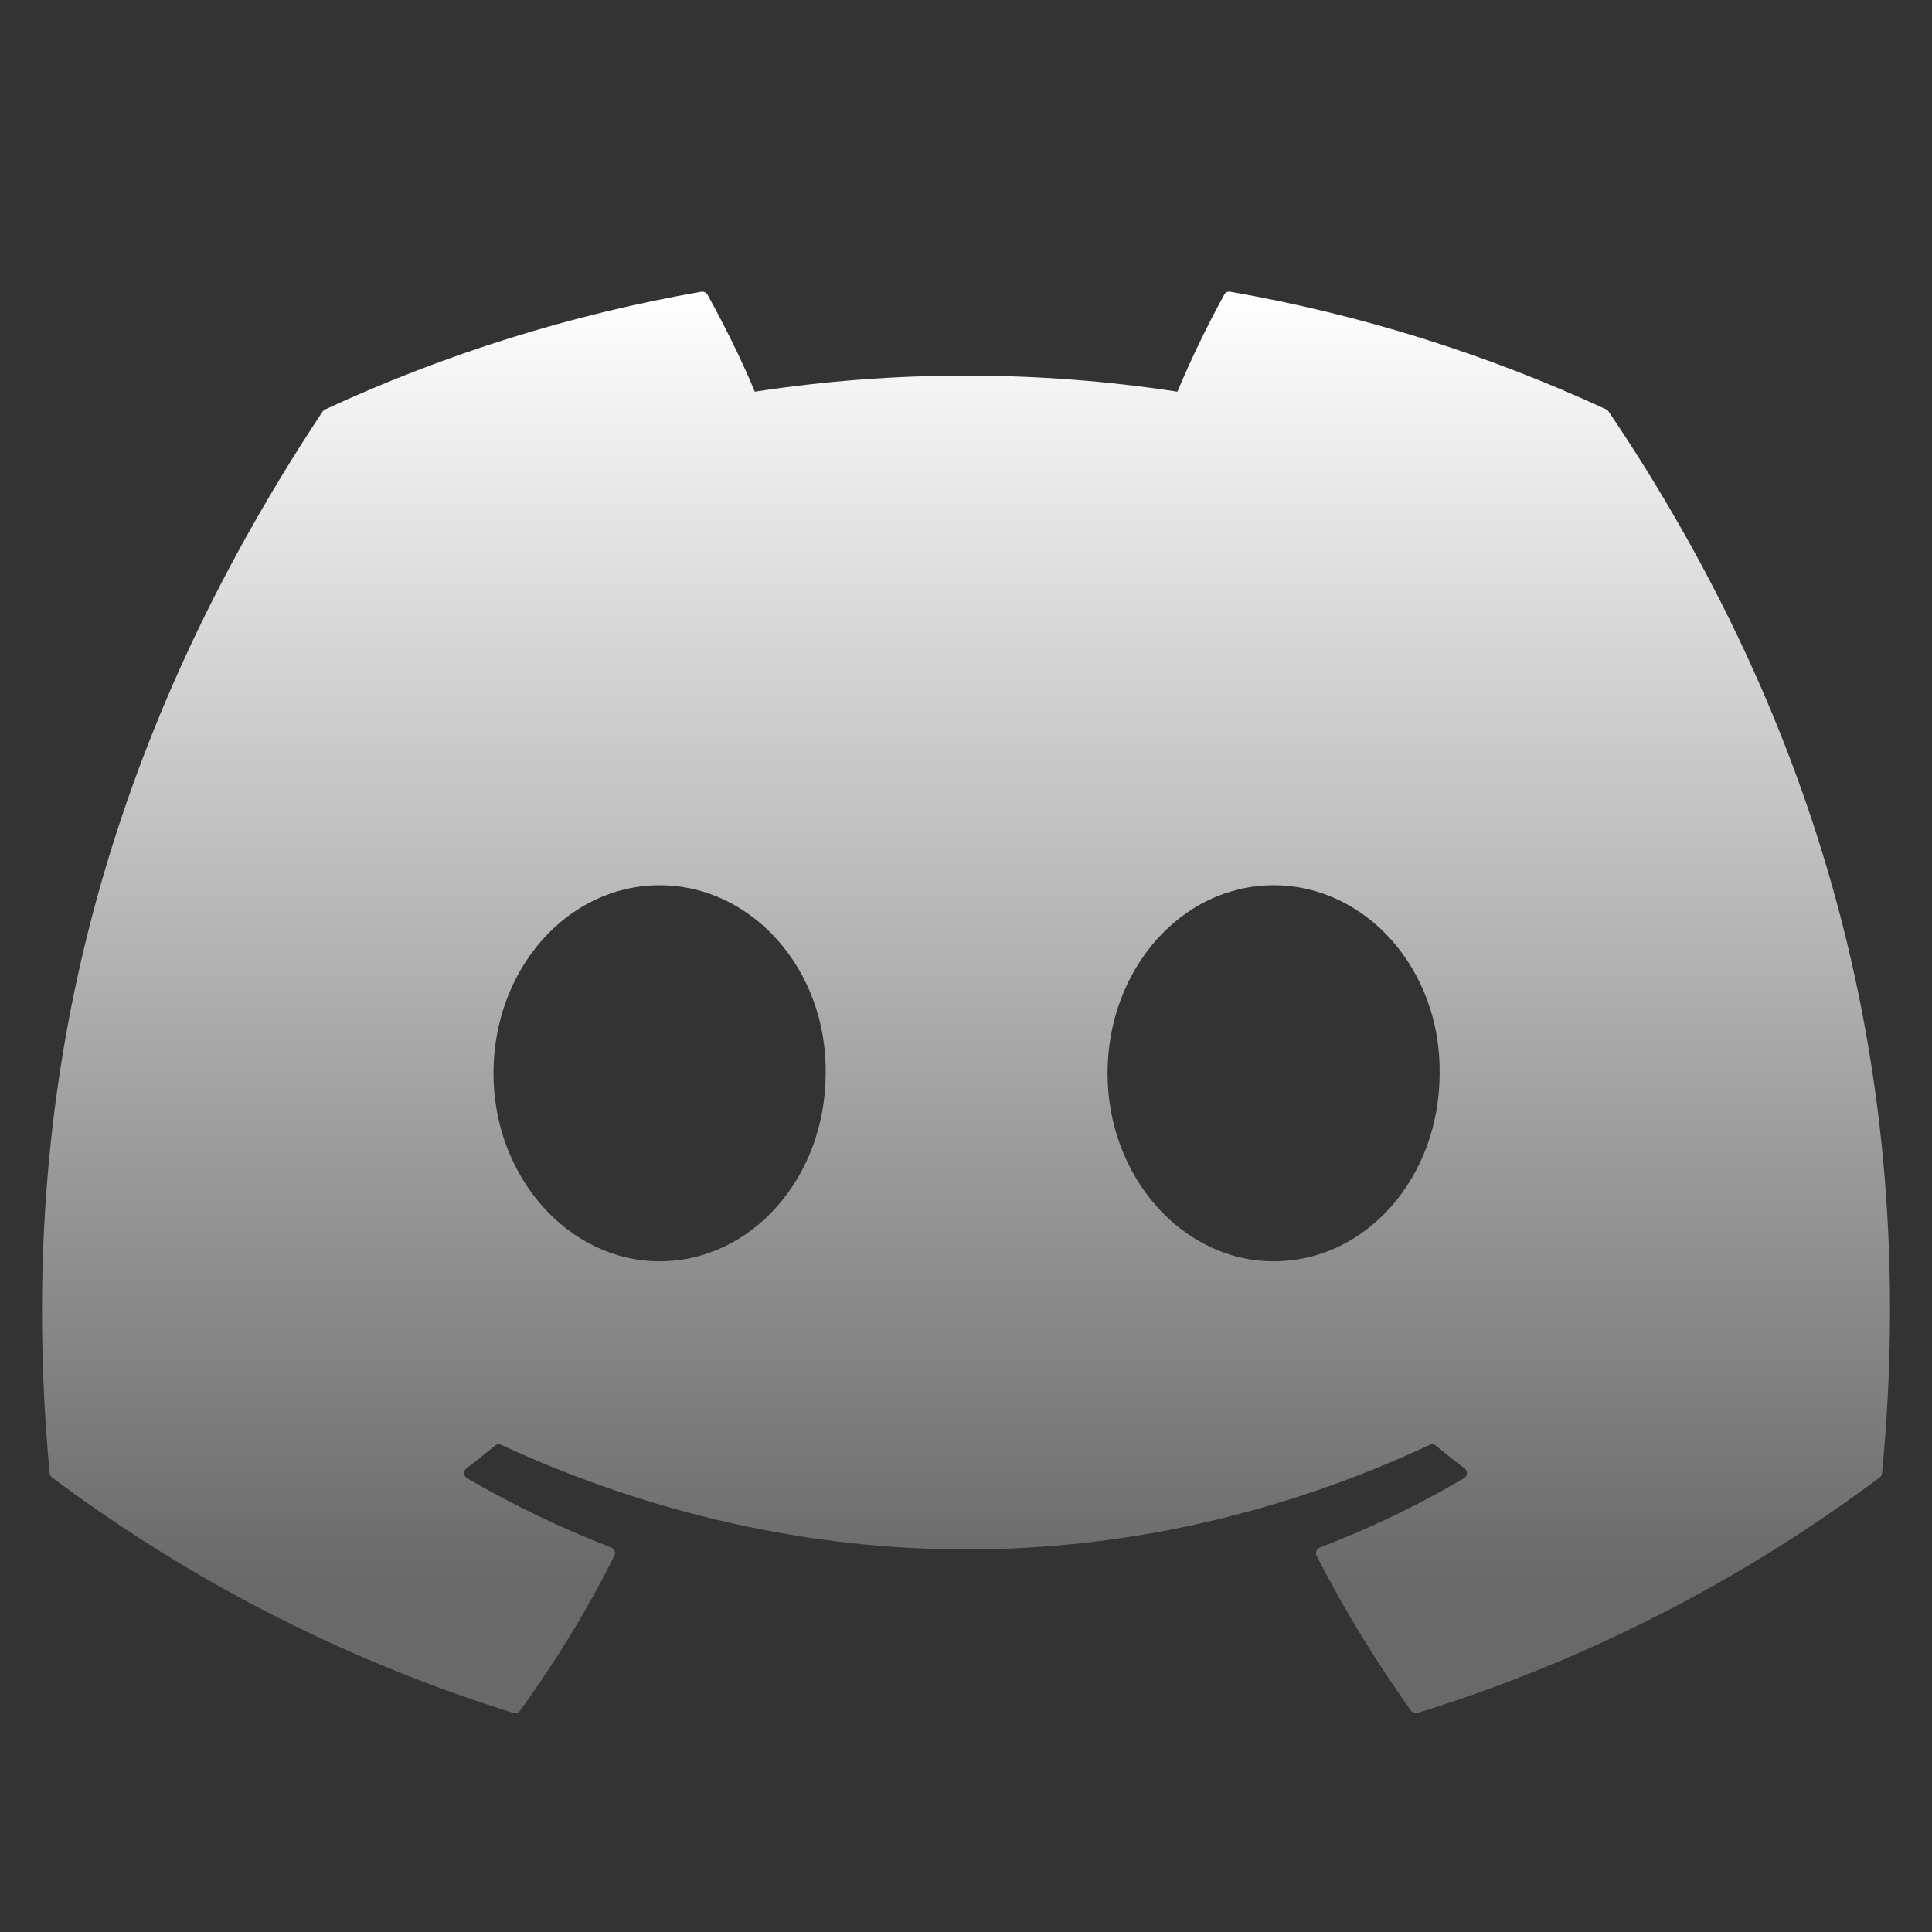 <svg width="19" height="19" viewBox="0 0 19 19" fill="none" xmlns="http://www.w3.org/2000/svg">
<rect x="0" y="0" width="19" height="19" fill="#333333" stroke="none"/>
<path d="M15.798 4.027C14.621 3.482 13.377 3.092 12.099 2.869C12.087 2.867 12.075 2.868 12.065 2.873C12.054 2.878 12.045 2.887 12.04 2.897C11.87 3.207 11.716 3.526 11.579 3.852C10.201 3.641 8.8 3.641 7.423 3.852C7.299 3.551 7.117 3.184 6.957 2.897C6.951 2.887 6.942 2.879 6.931 2.874C6.921 2.869 6.909 2.867 6.897 2.869C5.618 3.092 4.374 3.481 3.197 4.027C3.187 4.031 3.178 4.039 3.172 4.048C0.818 7.6 0.172 11.065 0.488 14.487C0.49 14.504 0.499 14.52 0.512 14.53C1.882 15.555 3.417 16.338 5.05 16.846C5.061 16.849 5.074 16.849 5.085 16.845C5.097 16.841 5.107 16.834 5.114 16.824C5.463 16.343 5.774 15.834 6.042 15.3C6.046 15.293 6.048 15.285 6.049 15.276C6.049 15.268 6.048 15.26 6.045 15.252C6.042 15.245 6.037 15.238 6.031 15.232C6.025 15.226 6.018 15.222 6.011 15.219C5.521 15.03 5.047 14.802 4.593 14.537C4.585 14.533 4.578 14.526 4.573 14.518C4.568 14.509 4.565 14.5 4.564 14.49C4.564 14.481 4.565 14.471 4.569 14.462C4.573 14.454 4.58 14.446 4.587 14.44C4.683 14.368 4.776 14.293 4.868 14.217C4.876 14.21 4.886 14.206 4.897 14.204C4.907 14.203 4.918 14.204 4.928 14.209C7.902 15.58 11.122 15.58 14.061 14.209C14.071 14.204 14.081 14.203 14.092 14.204C14.102 14.206 14.112 14.21 14.12 14.217C14.211 14.292 14.307 14.368 14.403 14.44C14.436 14.465 14.434 14.517 14.398 14.537C13.945 14.804 13.471 15.032 12.98 15.219C12.972 15.222 12.965 15.226 12.959 15.232C12.953 15.238 12.949 15.245 12.946 15.252C12.943 15.26 12.942 15.268 12.942 15.277C12.942 15.285 12.944 15.293 12.948 15.3C13.221 15.834 13.533 16.342 13.876 16.823C13.883 16.833 13.893 16.841 13.905 16.845C13.916 16.849 13.929 16.849 13.94 16.846C15.577 16.34 17.114 15.556 18.485 14.53C18.492 14.525 18.497 14.519 18.501 14.512C18.505 14.505 18.508 14.497 18.509 14.489C18.888 10.532 17.874 7.095 15.821 4.049C15.816 4.039 15.808 4.031 15.798 4.027ZM6.487 12.404C5.591 12.404 4.853 11.574 4.853 10.555C4.853 9.536 5.576 8.706 6.487 8.706C7.403 8.706 8.134 9.544 8.12 10.555C8.12 11.574 7.396 12.404 6.487 12.404ZM12.525 12.404C11.63 12.404 10.892 11.574 10.892 10.555C10.892 9.536 11.616 8.706 12.525 8.706C13.442 8.706 14.172 9.544 14.158 10.555C14.158 11.574 13.442 12.404 12.525 12.404Z" fill="url(#paint0_linear_20_141)"/>
<defs>
<linearGradient id="paint0_linear_20_141" x1="9.5" y1="15.584" x2="9.5" y2="2.868" gradientUnits="userSpaceOnUse">
<stop stop-color="#696969"/>
<stop offset="1" stop-color="white"/>
</linearGradient>
</defs>
</svg>
